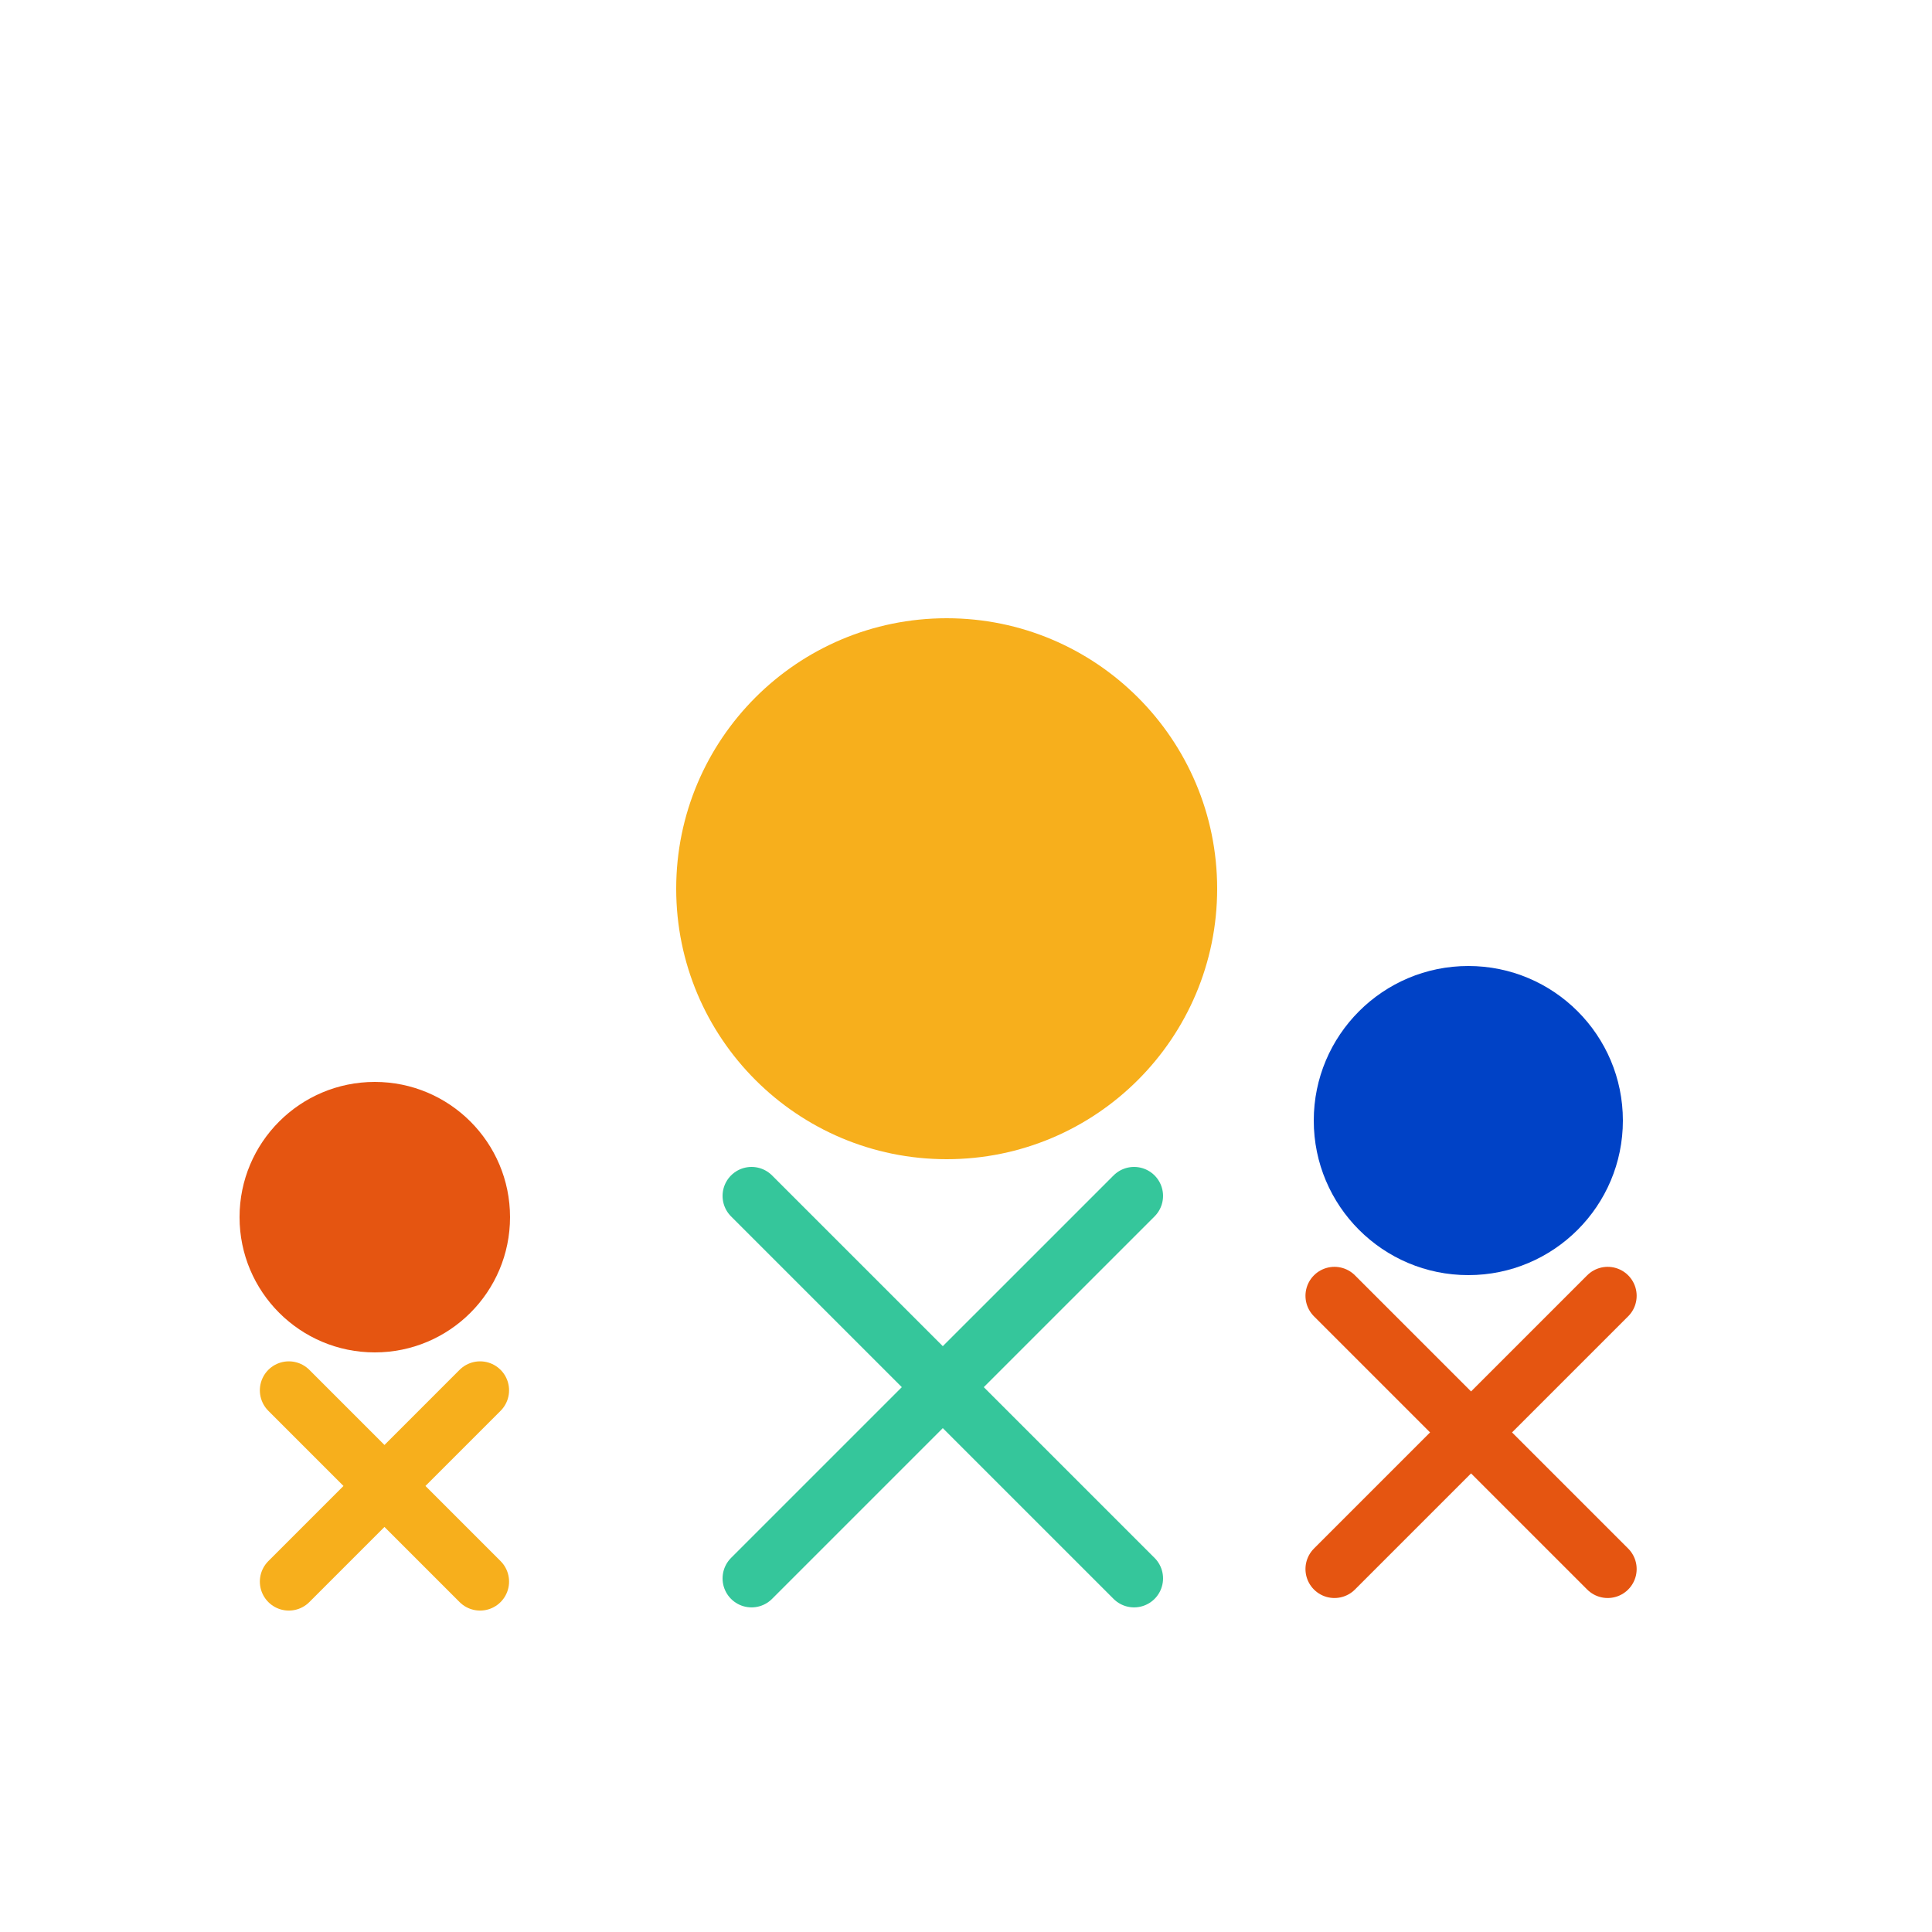 <svg width="100" height="100" viewBox="0 0 100 100" fill="none" xmlns="http://www.w3.org/2000/svg">
<circle cx="76" cy="58" r="8" fill="#0042C6"/>
<path d="M69.071 67.071L83.213 81.213M83.213 67.071L69.071 81.213" stroke="#E55511" stroke-width="3" stroke-linecap="round"/>
<circle cx="49" cy="46" r="14" fill="#F7AF1C"/>
<path d="M38.9 61.9L58.699 81.698M58.699 61.9L38.9 81.698" stroke="#35C69B" stroke-width="3" stroke-linecap="round"/>
<circle cx="19.399" cy="63" r="7" fill="#E55511"/>
<path d="M14.95 71.963L24.849 81.863M24.849 71.963L14.95 81.863" stroke="#F7AF1C" stroke-width="3" stroke-linecap="round"/>
</svg>
